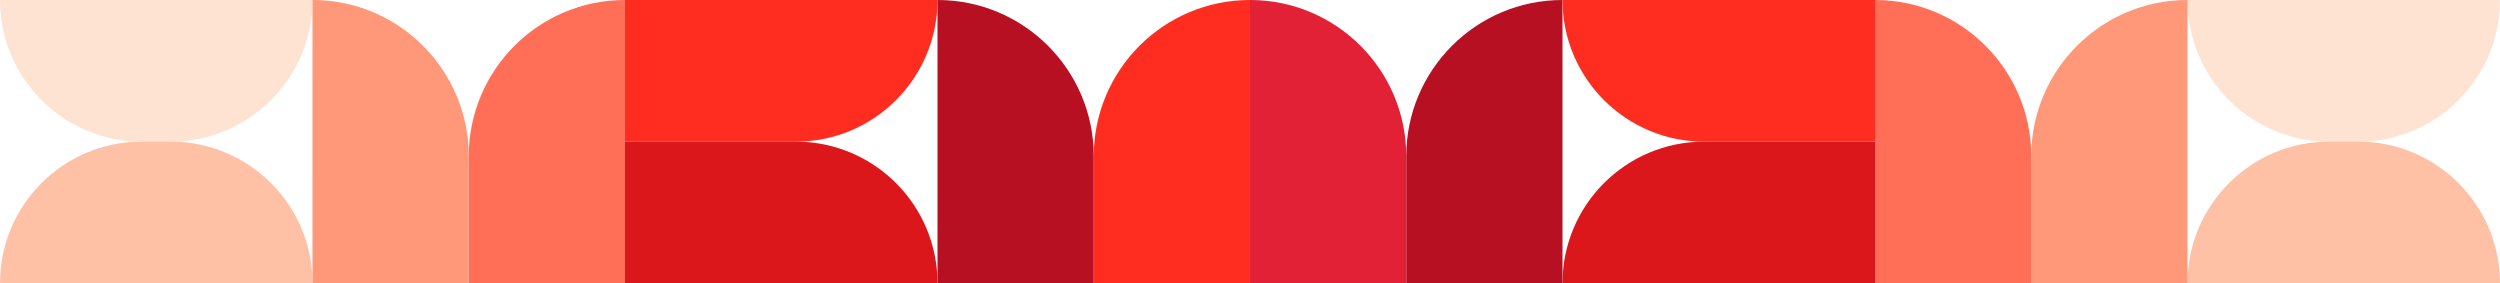 <svg width="1924" height="218" viewBox="0 0 1924 218" fill="none" xmlns="http://www.w3.org/2000/svg">
<path d="M0 0H240.5V0C240.5 60.199 191.699 109 131.5 109H109C48.801 109 0 60.199 0 0V0Z" fill="#FFE3D2"/>
<path d="M1683.5 0H1924V0C1924 60.199 1875.2 109 1815 109H1792.5C1732.3 109 1683.5 60.199 1683.5 0V0Z" fill="#FFE3D2"/>
<path d="M240.5 218L0 218V218C0 157.801 48.801 109 109 109H131.5C191.699 109 240.5 157.801 240.5 218V218Z" fill="#FFC1A5"/>
<path d="M1924 218L1683.5 218V218C1683.5 157.801 1732.3 109 1792.5 109H1815C1875.2 109 1924 157.801 1924 218V218Z" fill="#FFC1A5"/>
<path d="M481 0L481 218L360.75 218L360.75 120.25C360.75 53.838 414.588 8.44874e-06 481 0V0Z" fill="#FF6F57"/>
<path d="M240.5 0L240.5 218L360.75 218L360.75 120.25C360.75 53.838 306.912 -8.44874e-06 240.5 0V0Z" fill="#FF9779"/>
<path d="M721.5 0L481 -1.9233e-05L481 109L612.5 109C672.699 109 721.5 60.199 721.5 0V0Z" fill="#FF2D20"/>
<path d="M1202.5 218L1443 218V109L1311.5 109C1251.3 109 1202.5 157.801 1202.5 218V218Z" fill="#DB171C"/>
<path d="M721.5 0L721.5 218L841.75 218L841.75 120.25C841.75 53.838 787.912 2.65552e-06 721.5 0V0Z" fill="#B71022"/>
<path d="M721.5 218H481V109H612.5C672.699 109 721.5 157.801 721.5 218V218Z" fill="#DB171C"/>
<path d="M1202.5 0L1202.5 218L1082.25 218L1082.25 120.25C1082.25 53.838 1136.09 -2.65552e-06 1202.5 0V0Z" fill="#B71022"/>
<path d="M1683.5 0L1683.5 218L1563.25 218L1563.25 120.25C1563.25 53.838 1617.09 -2.65552e-06 1683.5 0V0Z" fill="#FF9779"/>
<path d="M1202.5 0L1443 0V109L1311.5 109C1251.3 109 1202.5 60.199 1202.5 0V0Z" fill="#FF2D20"/>
<path d="M962 0L962 218L1082.25 218L1082.25 120.25C1082.25 53.838 1028.41 2.65552e-06 962 0V0Z" fill="#E22136"/>
<path d="M1443 0L1443 218L1563.25 218L1563.25 120.25C1563.25 53.838 1509.41 2.65552e-06 1443 0V0Z" fill="#FF6F57"/>
<path d="M962 0L962 218L841.75 218L841.75 120.25C841.75 53.838 895.588 -2.65552e-06 962 0V0Z" fill="#FF2D20"/>
</svg>
